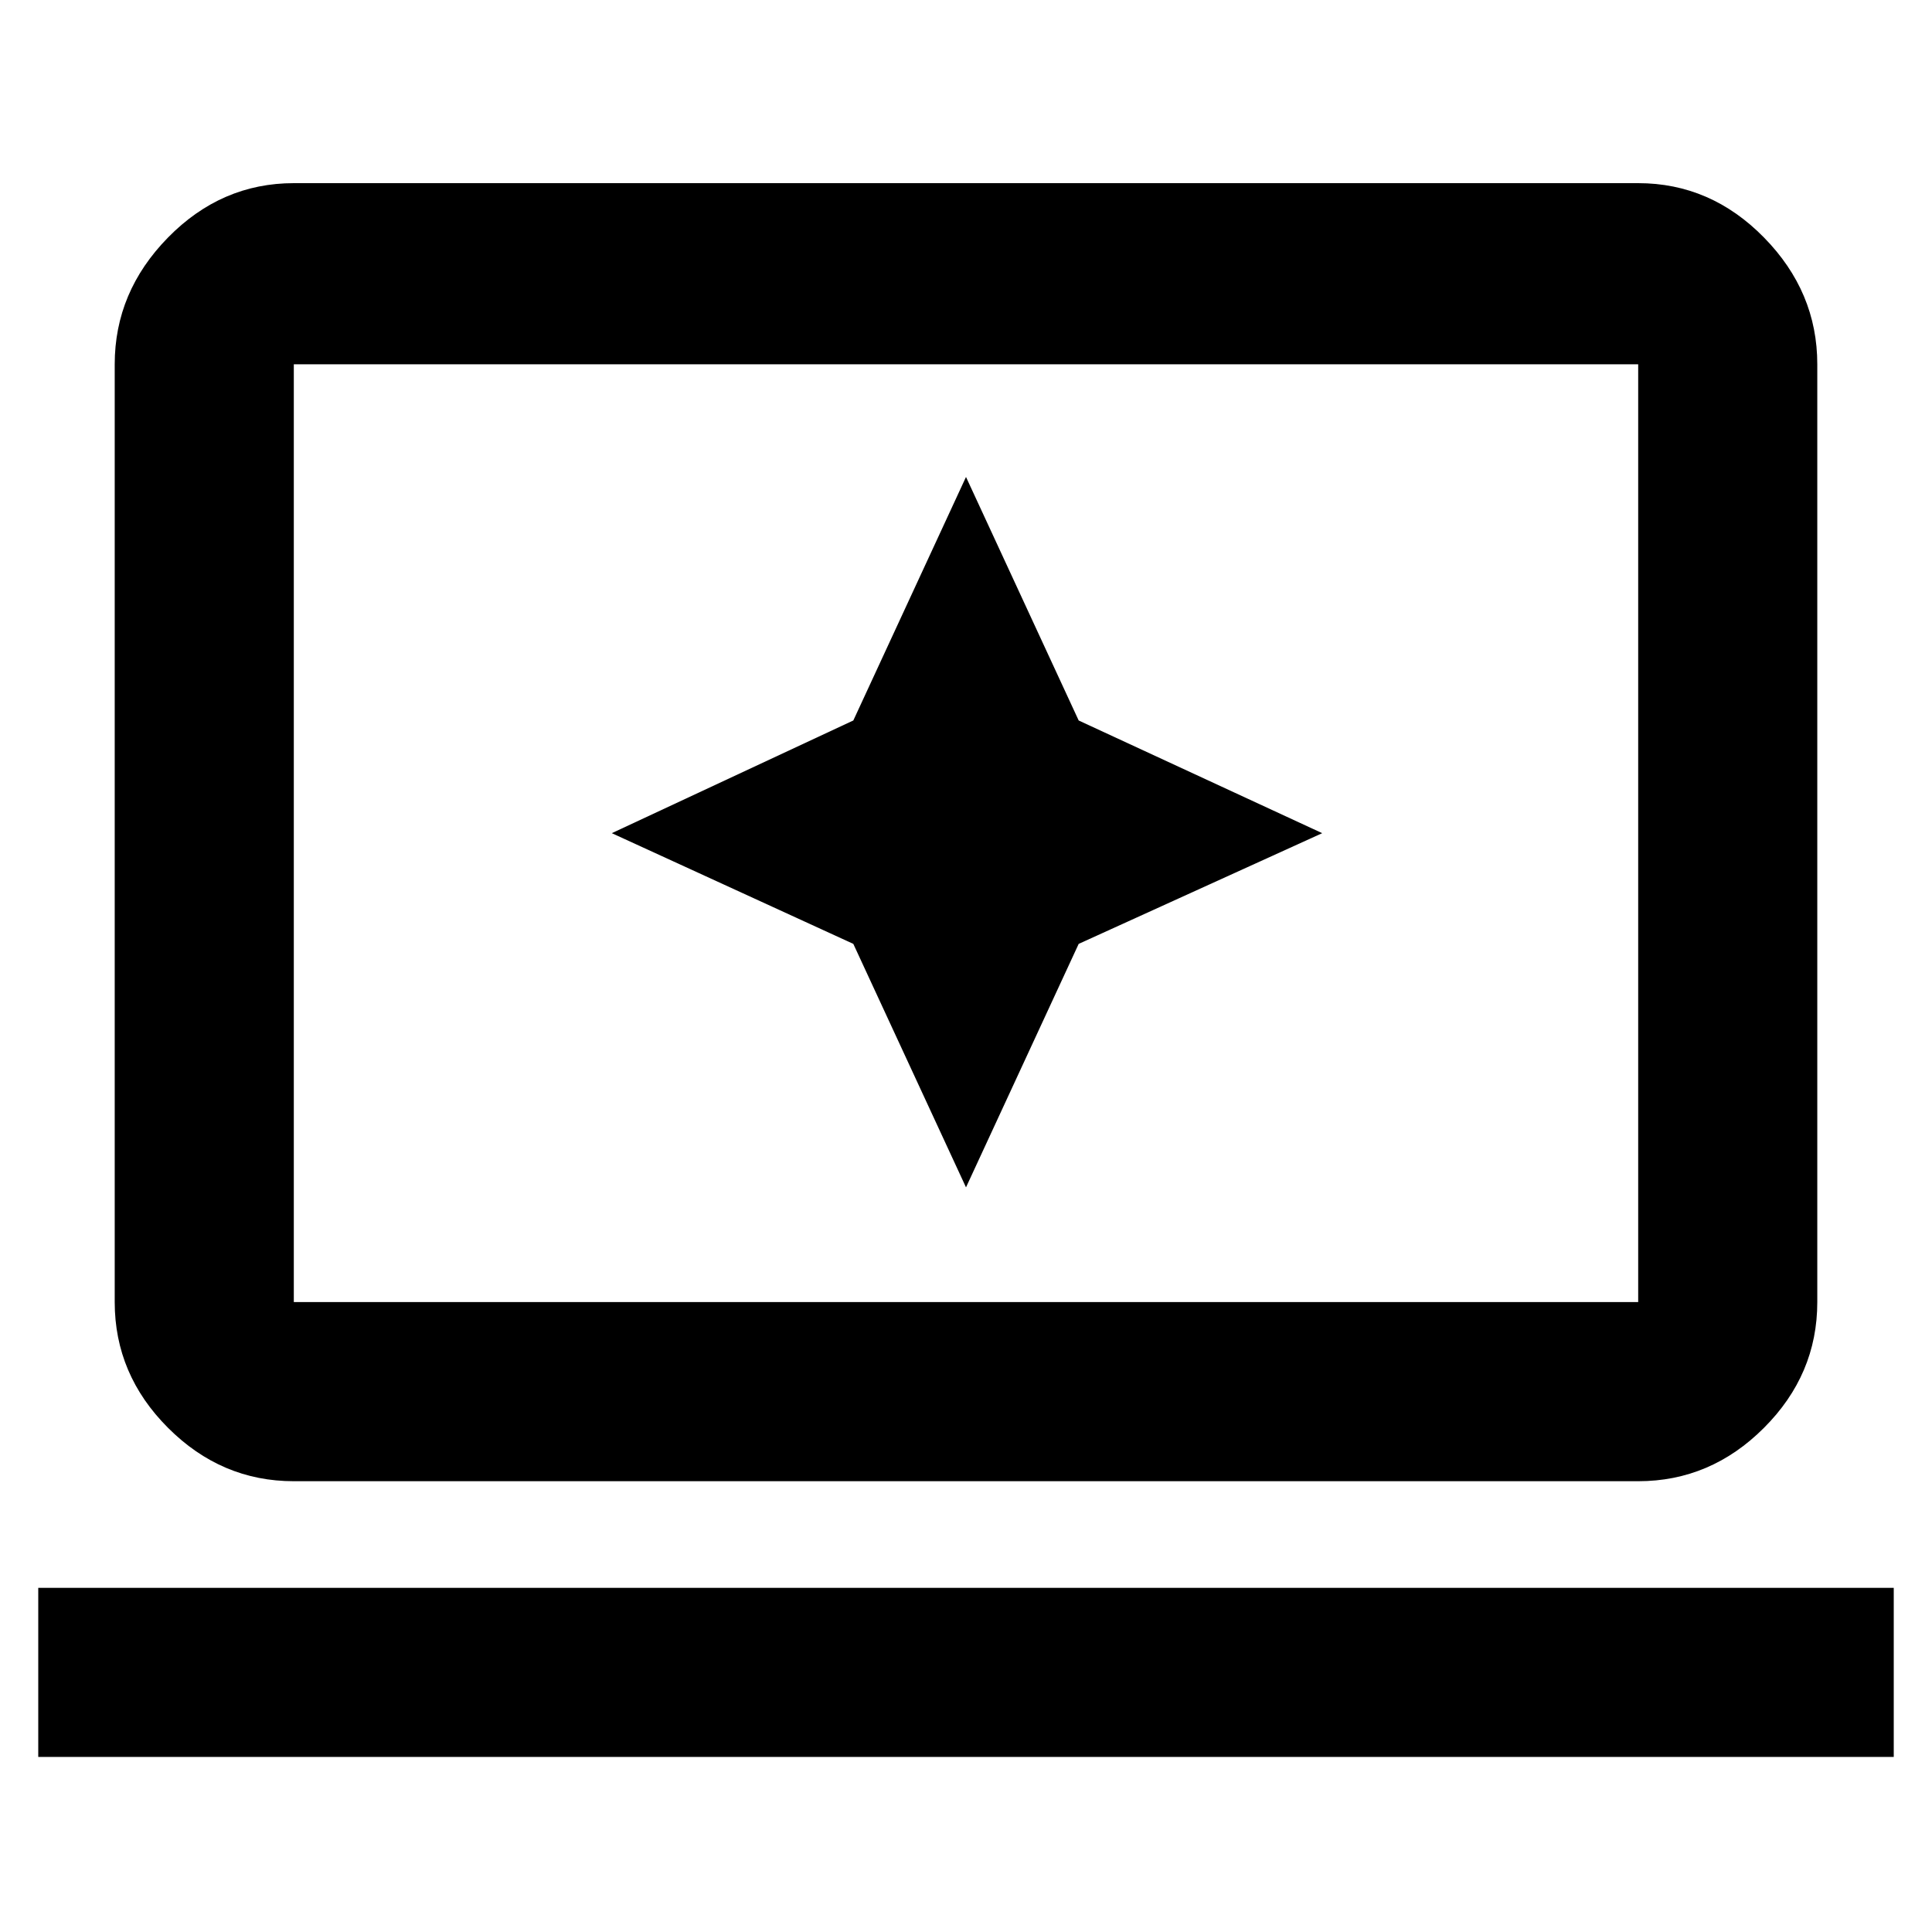 <svg xmlns="http://www.w3.org/2000/svg" height="40" width="40"><path d="m20 24.583 2.333-5.041 5.042-2.292-5.042-2.333L20 9.875l-2.333 5.042-5 2.333 5 2.292ZM6.083 30.667q-1.5 0-2.604-1.105-1.104-1.104-1.104-2.604V7.542q0-1.5 1.104-2.625t2.604-1.125h27.834q1.5 0 2.604 1.125t1.104 2.625v19.416q0 1.5-1.104 2.604-1.104 1.105-2.604 1.105Zm0-3.709h27.834V7.542H6.083v19.416ZM.792 36.375v-3.5h38.416v3.5Zm5.291-9.417V7.542v19.416Z"/></svg>